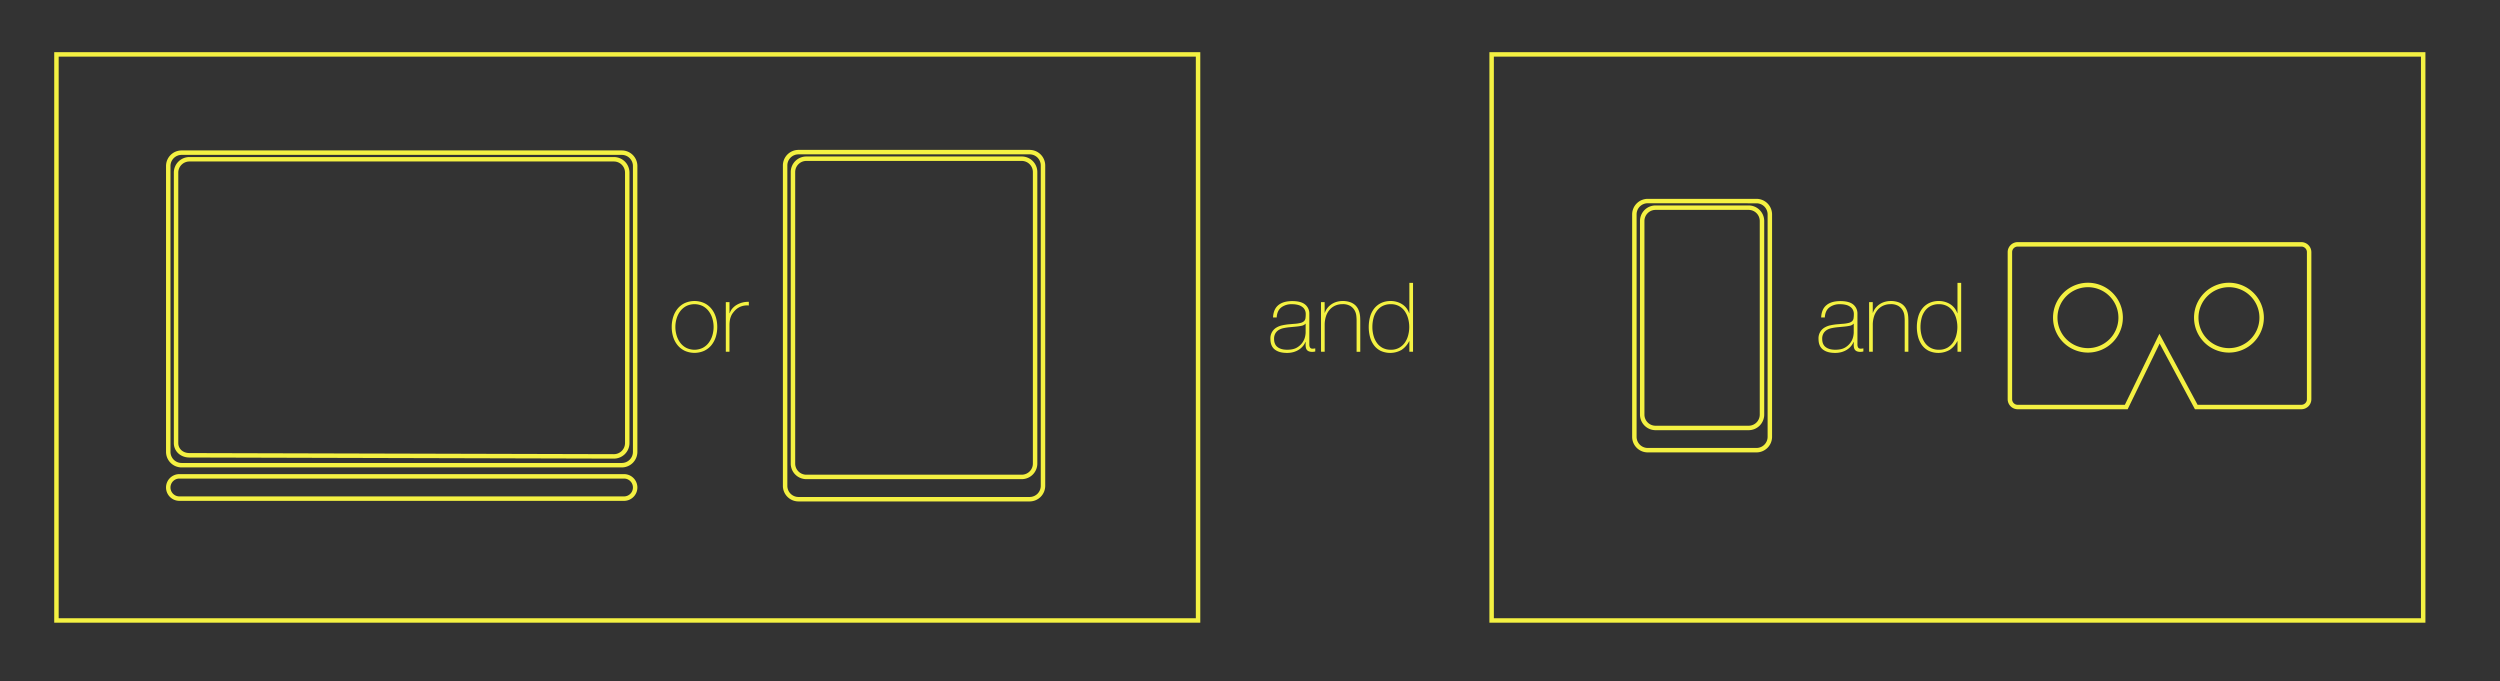 <svg xmlns="http://www.w3.org/2000/svg" width="2243.55" height="611.22" viewBox="0 0 2243.55 611.22"><rect x="0" y="0" width="2243.55" height="611.22" fill="#333333" stroke="none"/><title>devices</title><g id="14c58cc0-444b-4b6b-acfe-20f60c0967c9" data-name="Layer 1"><path d="M1077.16,558.82H48.66v-512h1028.5Zm-1024.5-4h1020.5v-504H52.66Z" fill="#f4f142"/><path d="M2176.62,558.82h-840v-512h840Zm-836-4h832v-504h-832Z" fill="#f4f142"/><path d="M2065.27,367.28h-95.49l-31.69-59-28.69,59h-98.68a9.05,9.05,0,0,1-9-9v-132a9.05,9.05,0,0,1,9-9h254.54a9.05,9.05,0,0,1,9,9v132A9.05,9.05,0,0,1,2065.27,367.28Zm-93.1-4h93.1a5,5,0,0,0,5-5v-132a5,5,0,0,0-5-5H1810.72a5,5,0,0,0-5,5v132a5,5,0,0,0,5,5h96.17l31-63.73Z" fill="#f4f142"/><path d="M1873.77,316.42a31.34,31.34,0,1,1,31.34-31.34A31.38,31.38,0,0,1,1873.77,316.42Zm0-58.68a27.34,27.34,0,1,0,27.34,27.34A27.37,27.37,0,0,0,1873.77,257.73Z" fill="#f4f142"/><path d="M2000.31,316.42a31.34,31.34,0,1,1,31.34-31.34A31.38,31.38,0,0,1,2000.31,316.42Zm0-58.68a27.34,27.34,0,1,0,27.34,27.34A27.37,27.37,0,0,0,2000.31,257.73Z" fill="#f4f142"/><path d="M1576.29,406h-97.57a14,14,0,0,1-14-14V192.45a14,14,0,0,1,14-14h97.57a14,14,0,0,1,14,14V392A14,14,0,0,1,1576.29,406Zm-97.57-223.6a10,10,0,0,0-10,10V392a10,10,0,0,0,10,10h97.57a10,10,0,0,0,10-10V192.45a10,10,0,0,0-10-10Z" fill="#f4f142"/><path d="M1569.24,386.06h-83.49a14,14,0,0,1-14-14V198.36a14,14,0,0,1,14-14h83.49a14,14,0,0,1,14,14v173.7A14,14,0,0,1,1569.24,386.06Zm-83.49-197.7a10,10,0,0,0-10,10v173.7a10,10,0,0,0,10,10h83.49a10,10,0,0,0,10-10V198.36a10,10,0,0,0-10-10Z" fill="#f4f142"/><path d="M924,450H716.58a14,14,0,0,1-14-14V148.52a14,14,0,0,1,14-14H924a14,14,0,0,1,14,14V436A14,14,0,0,1,924,450ZM716.58,138.52a10,10,0,0,0-10,10V436a10,10,0,0,0,10,10H924a10,10,0,0,0,10-10V148.52a10,10,0,0,0-10-10Z" fill="#f4f142"/><path d="M916.93,430H723.62a14,14,0,0,1-14-14V154.43a14,14,0,0,1,14-14h193.3a14,14,0,0,1,14,14V416A14,14,0,0,1,916.93,430ZM723.62,144.43a10,10,0,0,0-10,10V416a10,10,0,0,0,10,10h193.3a10,10,0,0,0,10-10V154.43a10,10,0,0,0-10-10Z" fill="#f4f142"/><path d="M560,449.48H161a12,12,0,0,1,0-24H560a12,12,0,1,1,0,24Zm-399-20a8,8,0,0,0,0,16H560a8,8,0,1,0,0-16Z" fill="#f4f142"/><path d="M558,419.48H163a14,14,0,0,1-14-14V149a14,14,0,0,1,14-14H558a14,14,0,0,1,14,14V405.48A14,14,0,0,1,558,419.48ZM163,139a10,10,0,0,0-10,10V405.48a10,10,0,0,0,10,10H558a10,10,0,0,0,10-10V149a10,10,0,0,0-10-10Z" fill="#f4f142"/><path d="M550.91,411.58h0l-380.91-1c-8,0-14-5.59-14-13V154.93a14,14,0,0,1,14-14H550.91a14,14,0,0,1,14,14V397.58A14,14,0,0,1,550.91,411.58ZM170,144.93a10,10,0,0,0-10,10V397.58c0,5.21,4.21,9,10,9l380.91,1a10,10,0,0,0,10-10V154.93a10,10,0,0,0-10-10Z" fill="#f4f142"/><path d="M602.81,293.42a29.27,29.27,0,0,1,1.34-9,22.5,22.5,0,0,1,3.94-7.41A18.72,18.72,0,0,1,614.5,272,21.47,21.47,0,0,1,632,272,18.74,18.74,0,0,1,638.4,277a22.53,22.53,0,0,1,3.94,7.41,29.3,29.3,0,0,1,1.34,9,29.71,29.71,0,0,1-1.34,9,22,22,0,0,1-3.94,7.4,18.93,18.93,0,0,1-6.41,5,21.47,21.47,0,0,1-17.49,0,18.91,18.91,0,0,1-6.41-5,21.92,21.92,0,0,1-3.94-7.4A29.68,29.68,0,0,1,602.81,293.42Zm3.29,0a26,26,0,0,0,1.13,7.67,20.75,20.75,0,0,0,3.29,6.54,16,16,0,0,0,5.37,4.55,16.89,16.89,0,0,0,14.72,0,16,16,0,0,0,5.37-4.55,20.81,20.81,0,0,0,3.29-6.54,26.66,26.66,0,0,0,0-15.33,20.84,20.84,0,0,0-3.29-6.54,16,16,0,0,0-5.37-4.55,16.89,16.89,0,0,0-14.72,0,16,16,0,0,0-5.37,4.55,20.78,20.78,0,0,0-3.29,6.54A26.06,26.06,0,0,0,606.1,293.42Z" fill="#f4f242"/><path d="M654.69,281h.26a10.84,10.84,0,0,1,2.21-4.07,15.53,15.53,0,0,1,3.9-3.29,19.27,19.27,0,0,1,5.11-2.12,20.71,20.71,0,0,1,5.85-.65v3.29a15.61,15.61,0,0,0-5.93.52,14.4,14.4,0,0,0-6.37,3.81,30.78,30.78,0,0,0-2.12,2.51,12.2,12.2,0,0,0-1.52,2.69,16.9,16.9,0,0,0-1,3.29,28.66,28.66,0,0,0-.43,4.33v24.34h-3.29V271.16h3.29Z" fill="#f4f242"/><path d="M1663.59,306.84h-.17a13.75,13.75,0,0,1-2.25,3.77,16,16,0,0,1-3.59,3.16,17.83,17.83,0,0,1-4.81,2.17,21.07,21.07,0,0,1-5.89.78q-7.1,0-11-3.07t-3.9-9.48a11.13,11.13,0,0,1,5.5-10.26,16.88,16.88,0,0,1,5.28-2,51.78,51.78,0,0,1,5.59-.87l5.11-.43a30.11,30.11,0,0,0,5.59-.82,7.13,7.13,0,0,0,3.07-1.56,4.44,4.44,0,0,0,1.3-2.56,24.37,24.37,0,0,0,.26-3.9,8.22,8.22,0,0,0-.69-3.38,7.59,7.59,0,0,0-2.17-2.77,10.75,10.75,0,0,0-3.81-1.91,20.38,20.38,0,0,0-5.72-.69,15,15,0,0,0-9.66,2.94q-3.68,2.95-4,8.92h-3.29q.34-7.36,4.72-11t12.43-3.68q8.05,0,11.74,3.16a10.38,10.38,0,0,1,3.68,8.27v25.9q0,1,0,1.91a6.4,6.4,0,0,0,.3,1.73,2.59,2.59,0,0,0,.87,1.26,2.74,2.74,0,0,0,1.73.48,15.85,15.85,0,0,0,2.42-.26v2.77a10.36,10.36,0,0,1-2.69.35,7.94,7.94,0,0,1-3.16-.52,4.16,4.16,0,0,1-1.78-1.39,5.11,5.11,0,0,1-.82-2,13.94,13.94,0,0,1-.22-2.55Zm0-16.46a6.25,6.25,0,0,1-3.68,2,45.71,45.71,0,0,1-5.5.78l-5.54.52q-2.43.26-4.85.74a14.14,14.14,0,0,0-4.37,1.6,9,9,0,0,0-3.16,3.07,9.46,9.46,0,0,0-1.21,5.07q0,4.94,3.12,7.32t8.57,2.38q5.63,0,8.92-2a15.79,15.79,0,0,0,5-4.68,14.38,14.38,0,0,0,2.21-5.11,21.84,21.84,0,0,0,.48-3.33Z" fill="#f4f242"/><path d="M1677.36,271.16h3.29v9.53h.17a14.26,14.26,0,0,1,2.47-4.46,16.4,16.4,0,0,1,8.36-5.41,19.14,19.14,0,0,1,5.11-.69,20.23,20.23,0,0,1,6.63,1,13,13,0,0,1,4.46,2.51,12.16,12.16,0,0,1,2.73,3.51A16.26,16.26,0,0,1,1712,281a23.3,23.3,0,0,1,.52,3.85q.08,1.86.09,3.25v27.54h-3.29V287.53q0-1.64-.26-4.16a12.68,12.68,0,0,0-1.52-4.81,11,11,0,0,0-3.81-3.94,13,13,0,0,0-7.06-1.65,15.7,15.7,0,0,0-6.75,1.39,14.63,14.63,0,0,0-5,3.85,17,17,0,0,0-3.16,5.89,24.7,24.7,0,0,0-1.08,7.49v24.08h-3.29Z" fill="#f4f242"/><path d="M1756.69,306.15h-.17a20.22,20.22,0,0,1-6.93,7.92,20.7,20.7,0,0,1-18.79.74,17.09,17.09,0,0,1-6-5.11,22.11,22.11,0,0,1-3.46-7.4,35.29,35.29,0,0,1,.09-18,21,21,0,0,1,3.68-7.41,17.65,17.65,0,0,1,6.19-4.94,19.72,19.72,0,0,1,8.75-1.82,19.34,19.34,0,0,1,5.28.74,18.52,18.52,0,0,1,4.81,2.12,15.25,15.25,0,0,1,6.37,8.14h.17V253.84H1760v61.84h-3.29Zm-16.54,7.71a14.67,14.67,0,0,0,7.32-1.73,15.6,15.6,0,0,0,5.11-4.59,20.32,20.32,0,0,0,3-6.54,28.59,28.59,0,0,0,1-7.49,28.93,28.93,0,0,0-1-7.58,21.41,21.41,0,0,0-3-6.58,14.77,14.77,0,0,0-5.15-4.63,15.18,15.18,0,0,0-7.4-1.73,15.62,15.62,0,0,0-7.54,1.69,15,15,0,0,0-5.15,4.55,19,19,0,0,0-2.94,6.58,32.38,32.38,0,0,0-.91,7.71,28.88,28.88,0,0,0,1,7.58,20.26,20.26,0,0,0,3,6.54,15,15,0,0,0,5.15,4.55A15.42,15.42,0,0,0,1740.15,313.86Z" fill="#f4f242"/><path d="M1171.7,306.84h-.17a13.75,13.75,0,0,1-2.25,3.77,16,16,0,0,1-3.59,3.16,17.83,17.83,0,0,1-4.81,2.17,21.07,21.07,0,0,1-5.89.78q-7.1,0-11-3.07t-3.9-9.48a11.13,11.13,0,0,1,5.5-10.26,16.88,16.88,0,0,1,5.28-2,51.78,51.78,0,0,1,5.59-.87l5.11-.43a30.11,30.11,0,0,0,5.59-.82,7.13,7.13,0,0,0,3.07-1.56,4.44,4.44,0,0,0,1.3-2.56,24.37,24.37,0,0,0,.26-3.9,8.22,8.22,0,0,0-.69-3.38,7.59,7.59,0,0,0-2.17-2.77,10.75,10.75,0,0,0-3.81-1.91,20.38,20.38,0,0,0-5.72-.69,15,15,0,0,0-9.66,2.94q-3.68,2.95-4,8.92h-3.29q.34-7.36,4.72-11t12.43-3.68q8.05,0,11.74,3.16a10.38,10.38,0,0,1,3.68,8.27v25.9q0,1,0,1.91a6.4,6.4,0,0,0,.3,1.73,2.59,2.59,0,0,0,.87,1.26,2.74,2.74,0,0,0,1.73.48,15.85,15.85,0,0,0,2.42-.26v2.77a10.36,10.36,0,0,1-2.69.35,7.94,7.94,0,0,1-3.16-.52,4.16,4.16,0,0,1-1.78-1.39,5.11,5.11,0,0,1-.82-2,13.94,13.94,0,0,1-.22-2.55Zm0-16.46a6.25,6.25,0,0,1-3.68,2,45.71,45.71,0,0,1-5.5.78l-5.54.52q-2.43.26-4.85.74a14.14,14.14,0,0,0-4.37,1.6,9,9,0,0,0-3.16,3.07,9.46,9.46,0,0,0-1.21,5.07q0,4.94,3.12,7.32t8.57,2.38q5.63,0,8.92-2a15.79,15.79,0,0,0,5-4.68,14.38,14.38,0,0,0,2.21-5.11,21.84,21.84,0,0,0,.48-3.33Z" fill="#f4f242"/><path d="M1185.47,271.16h3.29v9.53h.17a14.26,14.26,0,0,1,2.47-4.46,16.4,16.4,0,0,1,8.36-5.41,19.14,19.14,0,0,1,5.11-.69,20.23,20.23,0,0,1,6.63,1,13,13,0,0,1,4.46,2.51,12.16,12.16,0,0,1,2.73,3.51,16.26,16.26,0,0,1,1.43,3.94,23.3,23.3,0,0,1,.52,3.85q.08,1.86.09,3.25v27.54h-3.29V287.53q0-1.64-.26-4.16a12.68,12.68,0,0,0-1.52-4.81,11,11,0,0,0-3.81-3.94,13,13,0,0,0-7.06-1.65,15.7,15.7,0,0,0-6.75,1.39,14.63,14.63,0,0,0-5,3.85,17,17,0,0,0-3.16,5.89,24.7,24.7,0,0,0-1.08,7.49v24.08h-3.29Z" fill="#f4f242"/><path d="M1264.8,306.15h-.17a20.22,20.22,0,0,1-6.93,7.92,20.7,20.7,0,0,1-18.79.74,17.09,17.09,0,0,1-6-5.11,22.11,22.11,0,0,1-3.46-7.4,35.29,35.29,0,0,1,.09-18,21,21,0,0,1,3.68-7.41,17.65,17.65,0,0,1,6.19-4.94,19.72,19.72,0,0,1,8.75-1.82,19.34,19.34,0,0,1,5.28.74,18.52,18.52,0,0,1,4.81,2.12,15.25,15.25,0,0,1,6.37,8.14h.17V253.84h3.29v61.84h-3.29Zm-16.54,7.71a14.67,14.67,0,0,0,7.32-1.73,15.6,15.6,0,0,0,5.11-4.59,20.32,20.32,0,0,0,3-6.54,28.59,28.59,0,0,0,1-7.49,28.93,28.93,0,0,0-1-7.58,21.41,21.41,0,0,0-3-6.58,14.77,14.77,0,0,0-5.15-4.63,15.18,15.18,0,0,0-7.4-1.73,15.62,15.62,0,0,0-7.54,1.69,15,15,0,0,0-5.15,4.55,19,19,0,0,0-2.94,6.58,32.38,32.38,0,0,0-.91,7.71,28.88,28.88,0,0,0,1,7.58,20.26,20.26,0,0,0,3,6.54,15,15,0,0,0,5.15,4.55A15.42,15.42,0,0,0,1248.26,313.86Z" fill="#f4f242"/></g></svg>
